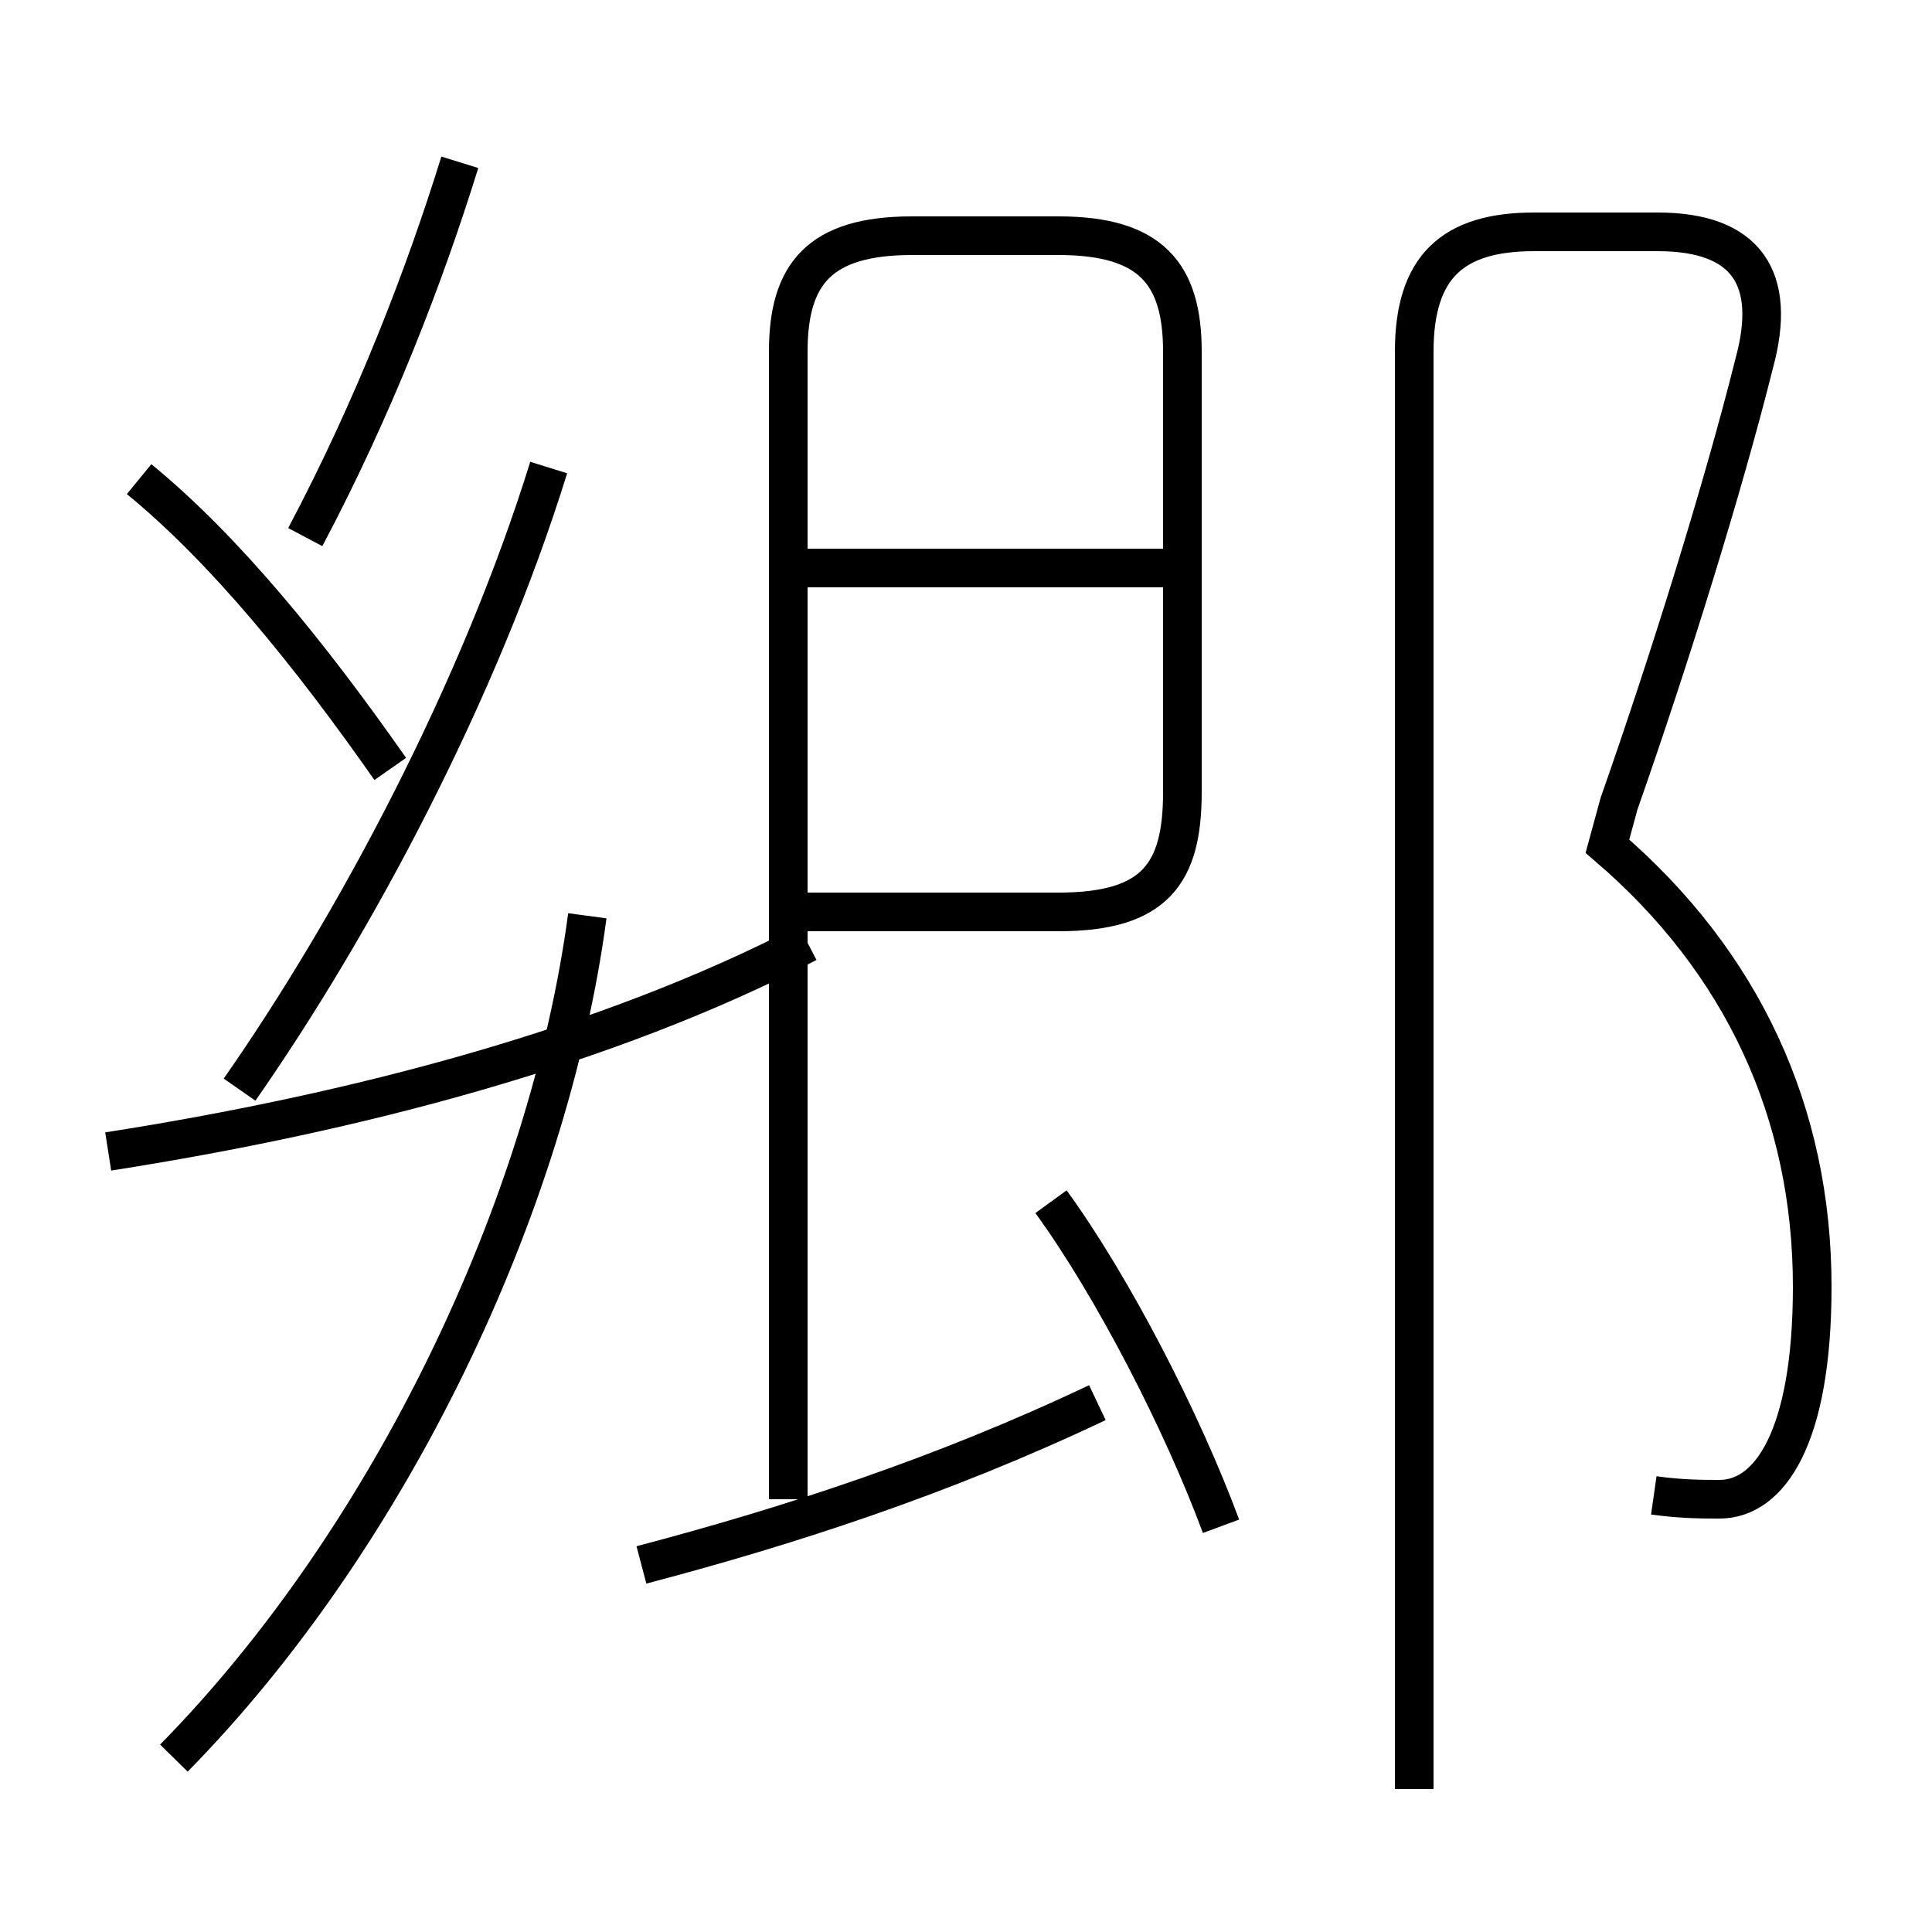 <?xml version='1.0' encoding='utf8'?>
<svg viewBox="0.0 -6.0 50.0 50.0" version="1.1" xmlns="http://www.w3.org/2000/svg">
<rect x="0.0" y="-6.0" width="50.0" height="50.0" fill="#808080" stroke="none"/>
<rect x="-1000" y="-1000" width="2000" height="2000" stroke="white" fill="white"/>
<g style="fill:white;stroke:#000000;  stroke-width:1">
<path d="M 4.5 1.5 C 10.1 -4.2 14.2 -12.8 15.2 -20.3 M 16.6 -3.5 C 20.4 -4.5 24.4 -5.8 28.4 -7.7 M 2.8 -14.2 C 9.2 -15.2 15.7 -16.9 20.9 -19.6 M 31.6 -4.5 C 30.6 -7.2 28.8 -10.7 27.2 -12.9 M 10.1 -24.1 C 8.0 -27.1 5.8 -29.8 3.6 -31.6 M 6.2 -15.8 C 9.2 -20.1 12.4 -26.1 14.2 -31.9 M 20.4 -5.2 L 20.4 -34.9 C 20.4 -36.9 21.2 -37.9 23.6 -37.9 L 27.4 -37.9 C 29.8 -37.9 30.6 -36.9 30.6 -34.9 L 30.6 -23.5 C 30.6 -21.4 29.9 -20.4 27.4 -20.4 L 20.4 -20.4 M 7.9 -30.1 C 9.7 -33.5 11.0 -36.9 11.9 -39.8 M 30.1 -29.3 L 20.6 -29.3 M 42.8 -5.3 C 43.5 -5.2 44.1 -5.2 44.5 -5.2 C 45.8 -5.2 46.9 -6.8 46.9 -10.7 C 46.9 -15.2 45.1 -19.1 41.6 -22.1 L 41.9 -23.2 C 43.2 -26.9 44.6 -31.4 45.4 -34.6 C 46.0 -36.8 45.2 -38.0 42.9 -38.0 L 39.7 -38.0 C 37.6 -38.0 36.6 -37.1 36.6 -34.9 L 36.6 2.3" transform="translate(0.0, 38.0)" />
</g>
</svg>